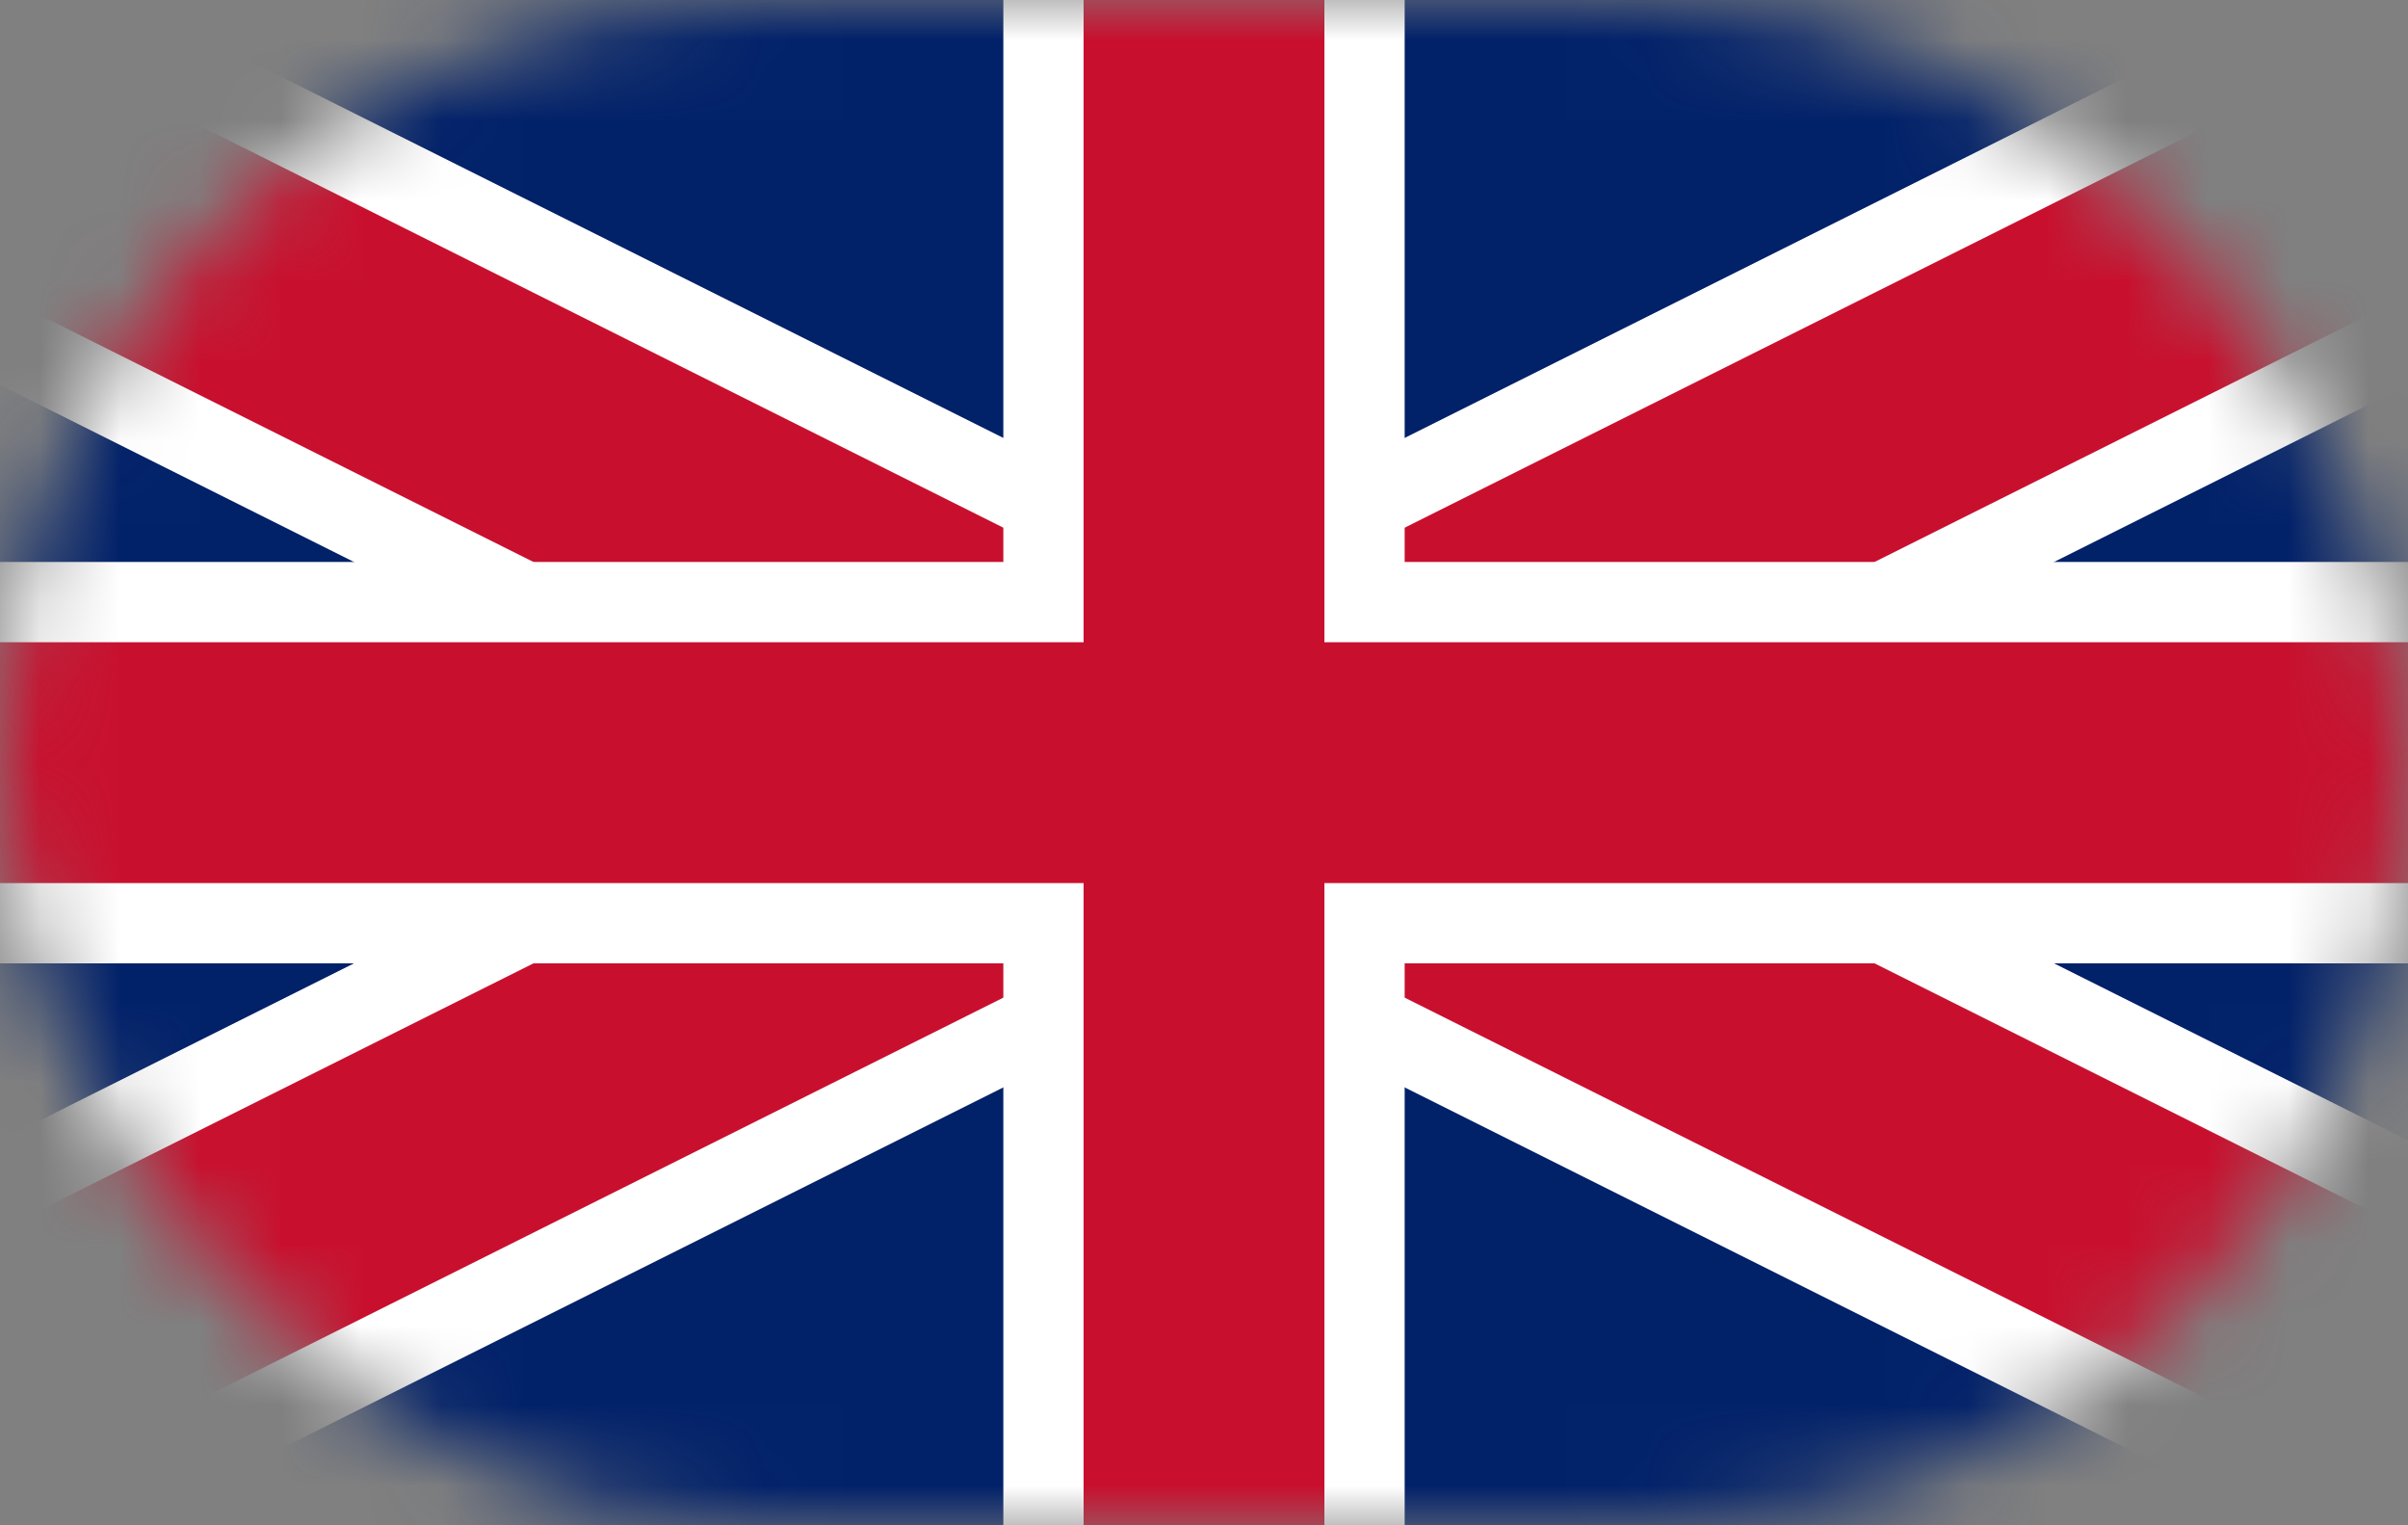 <svg width="30" height="19" viewBox="0 0 30 19" fill="none" xmlns="http://www.w3.org/2000/svg">
    <rect x="0" y="0" width="30" height="19" fill="#808080" stroke="none"/>
    <mask id="mask0_10_30" style="mask-type:alpha" maskUnits="userSpaceOnUse" x="0" y="0" width="30" height="19">
        <rect width="30" height="19" rx="9.5" fill="#D9D9D9"/>
    </mask>
    <g mask="url(#mask0_10_30)">
        <path d="M-4 0V19H34V0H-4Z" fill="#012169"/>
        <path d="M-4 0L34 19ZM34 0L-4 19Z" fill="black"/>
        <path d="M-4 0L34 19M34 0L-4 19" stroke="white" stroke-width="5"/>
        <path d="M-4 0L34 19ZM34 0L-4 19Z" fill="black"/>
        <path d="M-4 0L34 19M34 0L-4 19" stroke="#C8102E" stroke-width="3"/>
        <path d="M15 0V19ZM-4 9.5H34Z" fill="black"/>
        <path d="M15 0V19M-4 9.5H34" stroke="white" stroke-width="5"/>
        <path d="M15 0V19ZM-4 9.5H34Z" fill="black"/>
        <path d="M15 0V19M-4 9.5H34" stroke="#C8102E" stroke-width="3"/>
    </g>
</svg>
